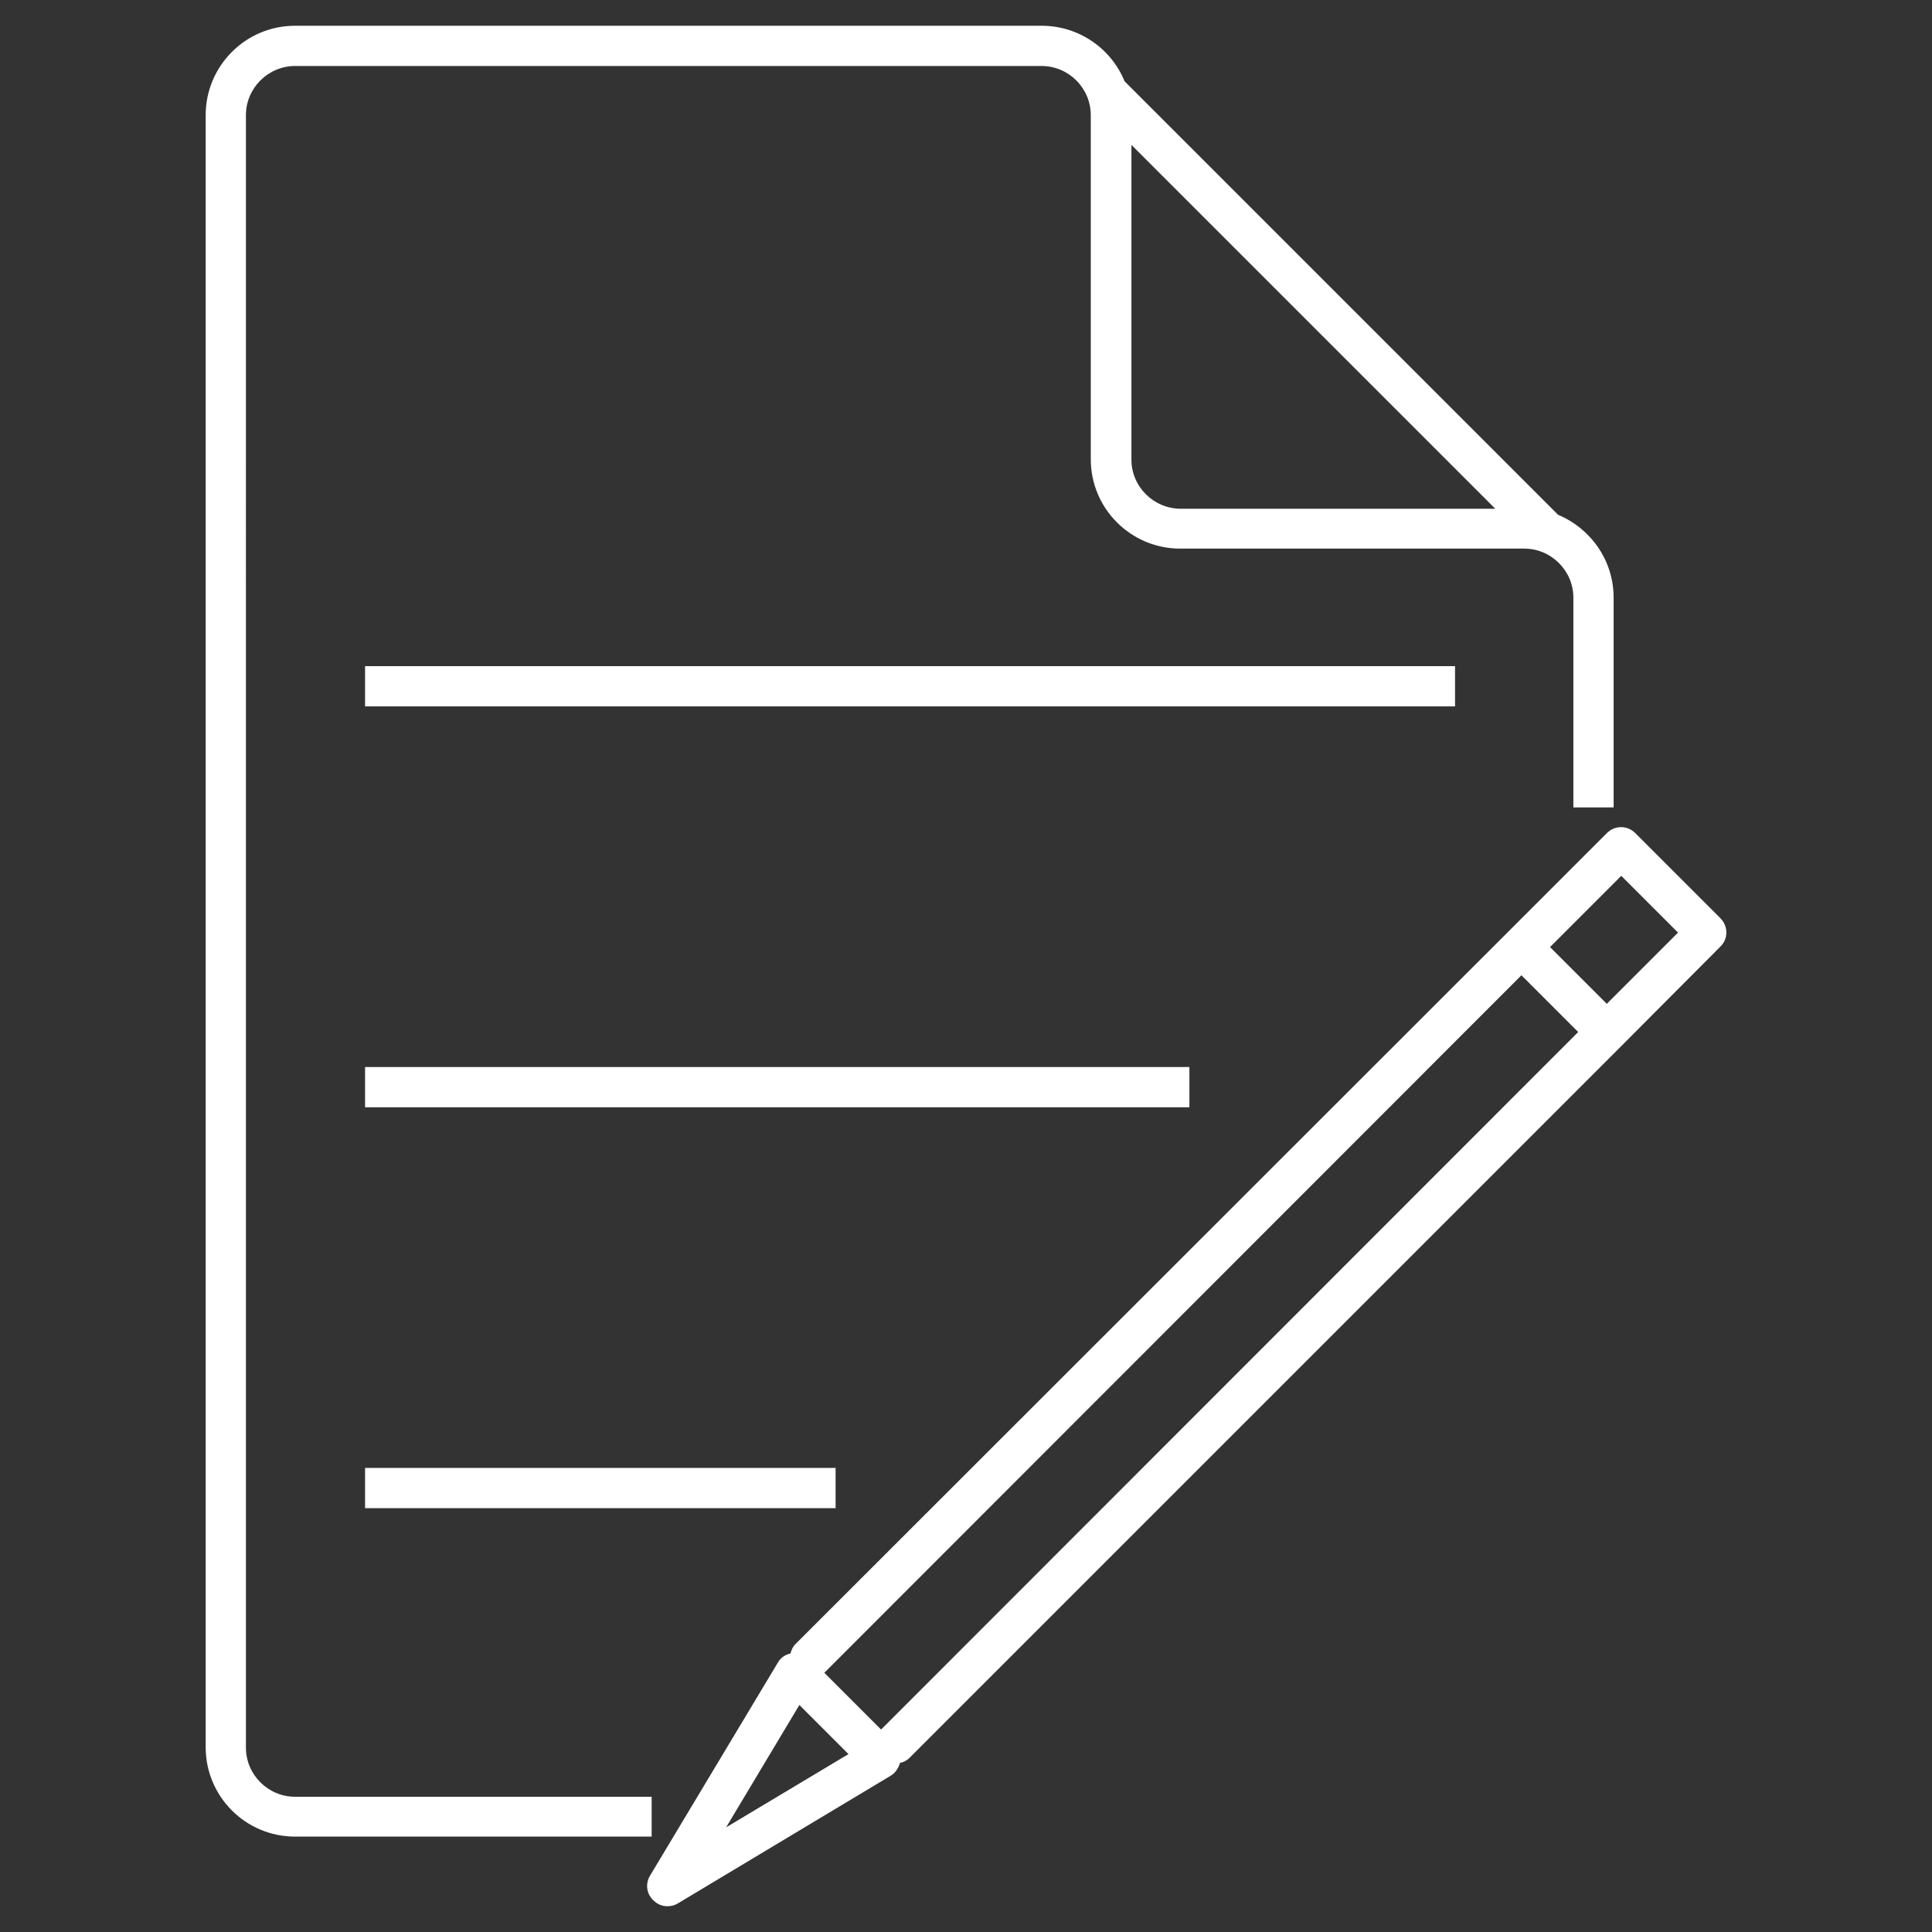 <?xml version="1.0" encoding="utf-8"?>
<!-- Generator: Adobe Illustrator 23.0.1, SVG Export Plug-In . SVG Version: 6.00 Build 0)  -->
<svg version="1.1" id="Layer_1" xmlns="http://www.w3.org/2000/svg" xmlns:xlink="http://www.w3.org/1999/xlink" x="0px" y="0px"
	 viewBox="0 0 48 48" style="enable-background:new 0 0 48 48;" xml:space="preserve">
<rect x="0" y="0" width="48" height="48" fill="#333333" stroke="none"/>
<style type="text/css">
	.st0{fill:#FFFFFF;}
</style>
<g>
	<path class="st0" d="M16.19,44.64H7.33c-0.67,0-1.22-0.55-1.22-1.22V2.86c0-0.67,0.55-1.22,1.22-1.22h18.55
		c0.67,0,1.22,0.55,1.22,1.22v8.55c0,1.23,1,2.22,2.22,2.22h8.55c0.67,0,1.22,0.55,1.22,1.22v5.21h1v-5.21
		c0-0.93-0.57-1.72-1.38-2.06L27.94,2.02c-0.33-0.81-1.13-1.38-2.06-1.38H7.33c-1.23,0-2.22,1-2.22,2.22v40.55
		c0,1.23,1,2.22,2.22,2.22h8.86V44.64z M28.11,11.42V3.6l9.04,9.04h-7.81C28.66,12.64,28.11,12.09,28.11,11.42z"/>
	<path class="st0" d="M42.75,22.82l-2.12-2.12c-0.2-0.2-0.51-0.2-0.71,0l-2.48,2.48L19.76,40.85c-0.07,0.07-0.1,0.15-0.12,0.23
		c-0.13,0.03-0.24,0.1-0.31,0.22l-3.18,5.3c-0.12,0.2-0.09,0.45,0.08,0.61c0.1,0.1,0.22,0.15,0.35,0.15c0.09,0,0.18-0.02,0.26-0.07
		l5.3-3.18c0.11-0.07,0.18-0.18,0.22-0.31c0.09-0.02,0.17-0.06,0.23-0.12L40.27,26l2.47-2.48C42.94,23.33,42.94,23.02,42.75,22.82z
		 M18.04,45.4l1.82-3.04l1.22,1.22L18.04,45.4z M21.89,42.97l-1.41-1.41l0,0L37.8,24.23l1.41,1.41L21.89,42.97z M39.92,24.94
		l-1.41-1.41l1.77-1.77l1.41,1.41L39.92,24.94z"/>
	<rect x="9.07" y="16.55" class="st0" width="27.08" height="1"/>
	<rect x="9.07" y="26.51" class="st0" width="20.48" height="1"/>
	<rect x="9.07" y="36.47" class="st0" width="11.69" height="1"/>
</g>
</svg>
